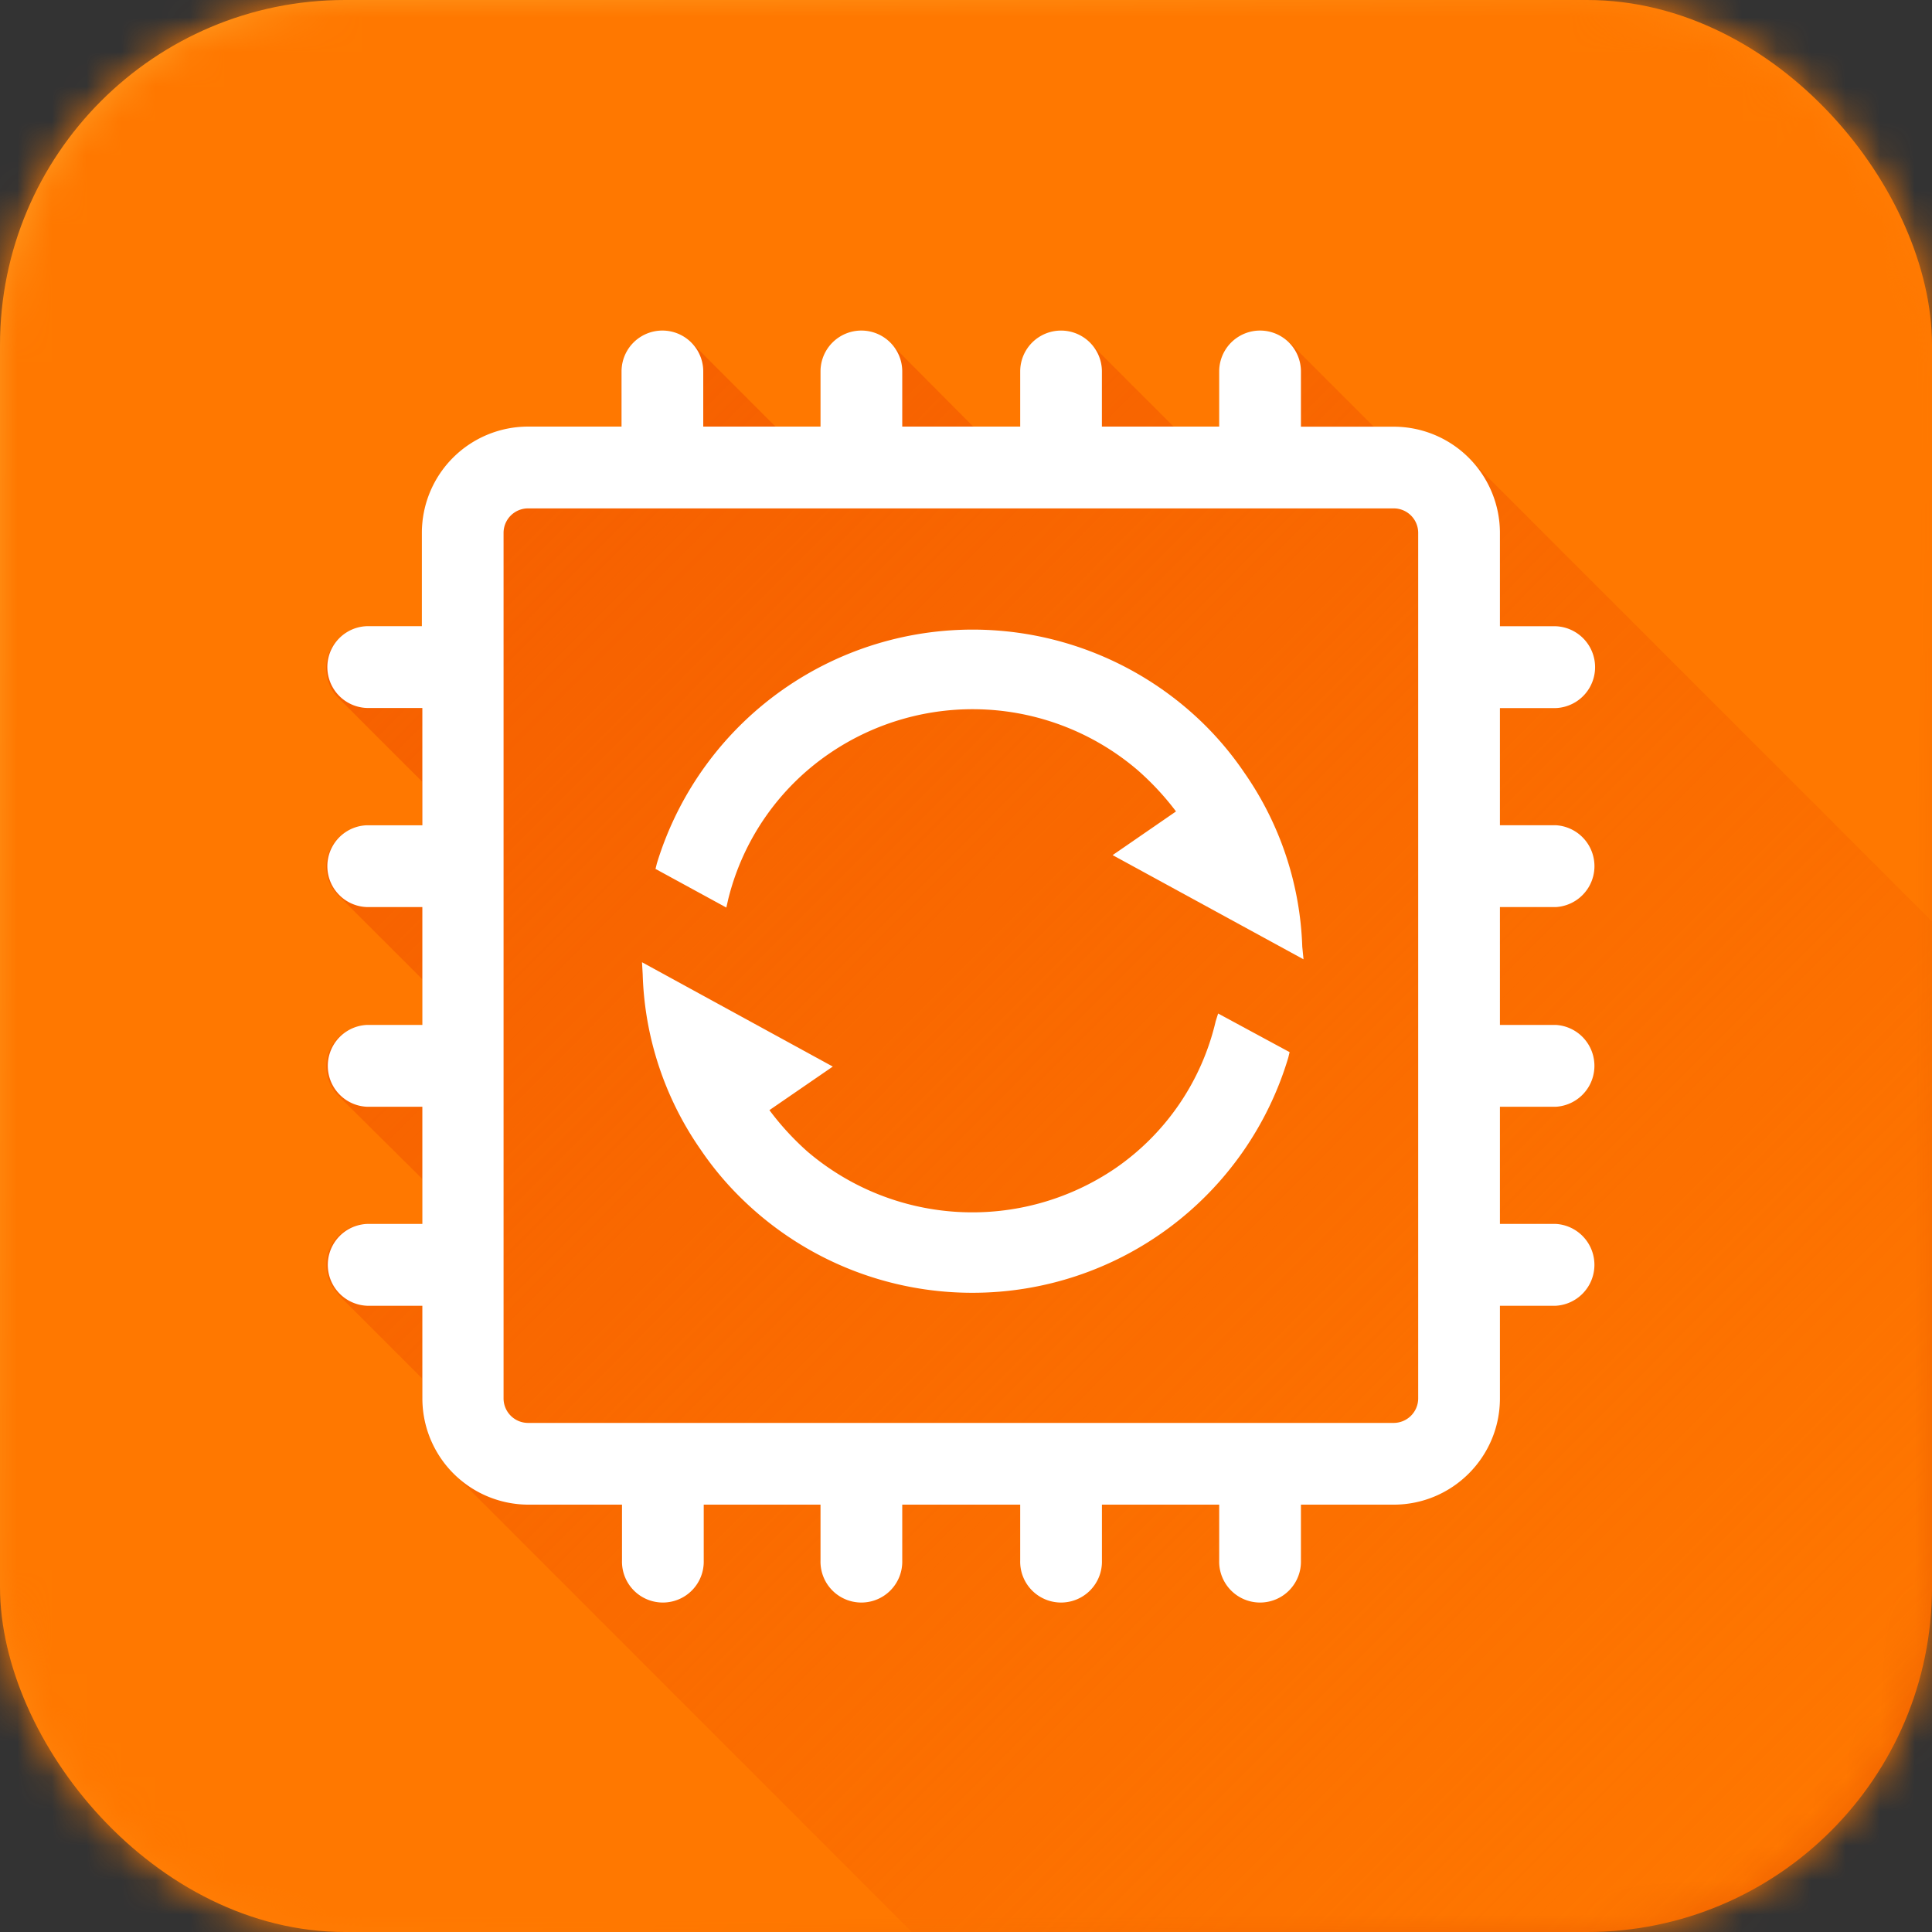 <svg xmlns="http://www.w3.org/2000/svg" xmlns:xlink="http://www.w3.org/1999/xlink" width="56" height="56"><rect width="100%" height="100%" fill="#333333" stroke="none"/><defs><linearGradient id="b" x1="111.801%" x2="0%" y1="99.826%" y2="0%"><stop offset=".087%" stop-color="#E65500"/><stop offset="39.485%" stop-color="#FF7800"/><stop offset="100%" stop-color="#FFA026"/></linearGradient><linearGradient id="d" x1="8.157%" x2="98.466%" y1="8.42%" y2="98.447%"><stop offset="0%" stop-color="#F66000"/><stop offset="100%" stop-color="#F66000" stop-opacity="0"/></linearGradient><rect id="a" width="56" height="56" x="0" y="0" rx="10"/></defs><g fill="none" fill-rule="evenodd"><mask id="c" fill="#fff"><use xlink:href="#a"/></mask><use fill="url(#b)" xlink:href="#a"/><g fill-rule="nonzero" mask="url(#c)"><path fill="#FF7800" d="M54.32 0C55.44 0 56 .56 56 1.68v52.64c0 1.12-.56 1.68-1.68 1.68H1.68C.56 56 0 55.44 0 54.32V1.68C0 .56.56 0 1.68 0h52.64z"/><path fill="url(#d)" d="M42.647 13.353c-.047-.057-.1-.11-.157-.157l-.042-.036a3.129 3.129 0 00-2.033-.77h-.574l-2.47-2.47v.023a1.198 1.198 0 00-.84-.336 1.186 1.186 0 00-1.184 1.184v1.599h-1.305l-2.408-2.408-.061-.062a1.192 1.192 0 00-1.994.871v1.599h-1.344l-2.419-2.433-.02-.02-.02-.022a1.19 1.19 0 00-1.993.871v1.598h-1.285l-2.47-2.47v.023a1.152 1.152 0 00-.84-.336 1.188 1.188 0 00-1.184 1.185v1.598h-2.696a3.08 3.08 0 00-3.08 3.08v2.708H10.64a1.189 1.189 0 00-1.184 1.187c-.002.292.098.575.282.801l.02.02.078.078 2.392 2.391v1.291H10.64a1.189 1.189 0 00-1.184 1.187c.001.284.107.558.296.77.04.04.06.079.098.098l2.392 2.391v1.342H10.64a1.189 1.189 0 00-1.184 1.187c.005.29.11.568.296.79l.02.019.078.078 2.392 2.372v1.302H10.64a1.19 1.19 0 00-.868 1.996l.02.02.008.028 2.43 2.43v.591c.005.78.306 1.528.84 2.095l.06.058.058.06L26.429 56H54.32c1.12-.04 1.68-.594 1.68-1.72V26.707L42.647 13.353z"/><path fill="#FFF" d="M45.097 26.292a1.188 1.188 0 000-2.372h-1.621v-3.396h1.62a1.187 1.187 0 000-2.372h-1.62v-2.704a3.08 3.08 0 00-3.08-3.08h-2.688v-1.602a1.184 1.184 0 00-2.369 0v1.599h-3.4v-1.599a1.184 1.184 0 10-2.368 0v1.599h-3.419v-1.599a1.184 1.184 0 10-2.369 0v1.599h-3.399v-1.599a1.184 1.184 0 10-2.369 0v1.599h-2.707a3.08 3.08 0 00-3.08 3.08v2.705H10.64a1.186 1.186 0 000 2.371h1.602v3.4H10.64a1.186 1.186 0 000 2.371h1.602v3.416H10.64a1.187 1.187 0 000 2.372h1.602v3.396H10.64a1.187 1.187 0 000 2.372h1.602v2.685a3.08 3.08 0 003.08 3.08h2.707v1.618a1.185 1.185 0 102.369 0v-1.618h3.385v1.618a1.185 1.185 0 102.369 0v-1.618h3.419v1.618a1.185 1.185 0 102.369 0v-1.618h3.399v1.618a1.185 1.185 0 102.369 0v-1.618h2.688c1.7 0 3.08-1.38 3.08-3.08v-2.685h1.62a1.188 1.188 0 000-2.372h-1.62V32.08h1.62a1.188 1.188 0 000-2.372h-1.62v-3.416h1.62zm-3.99 14.24a.712.712 0 01-.711.712H15.308a.711.711 0 01-.712-.711V15.448a.71.71 0 01.712-.712h25.088a.709.709 0 01.711.712v25.085z"/><path fill="#FFF" d="M35.24 29.59a7.145 7.145 0 01-2.903 4.268 7.365 7.365 0 01-8.929-.476 7.986 7.986 0 01-1.106-1.204l1.837-1.263-5.53-3.024.02.355a9.363 9.363 0 001.68 5.077 9.17 9.17 0 001.251 1.481 9.547 9.547 0 006.636 2.668 9.55 9.55 0 009.145-6.815l.039-.16-2.072-1.12-.067.213zm.83-7.19a9.286 9.286 0 00-1.246-1.481 9.57 9.57 0 00-15.784 4.107l-.04.16 2.053 1.12.059-.258a7.205 7.205 0 012.929-4.208 7.357 7.357 0 018.926.476c.414.362.79.765 1.12 1.204l-1.837 1.266 5.533 3.02-.036-.366a9.355 9.355 0 00-1.677-5.04z"/></g></g></svg>